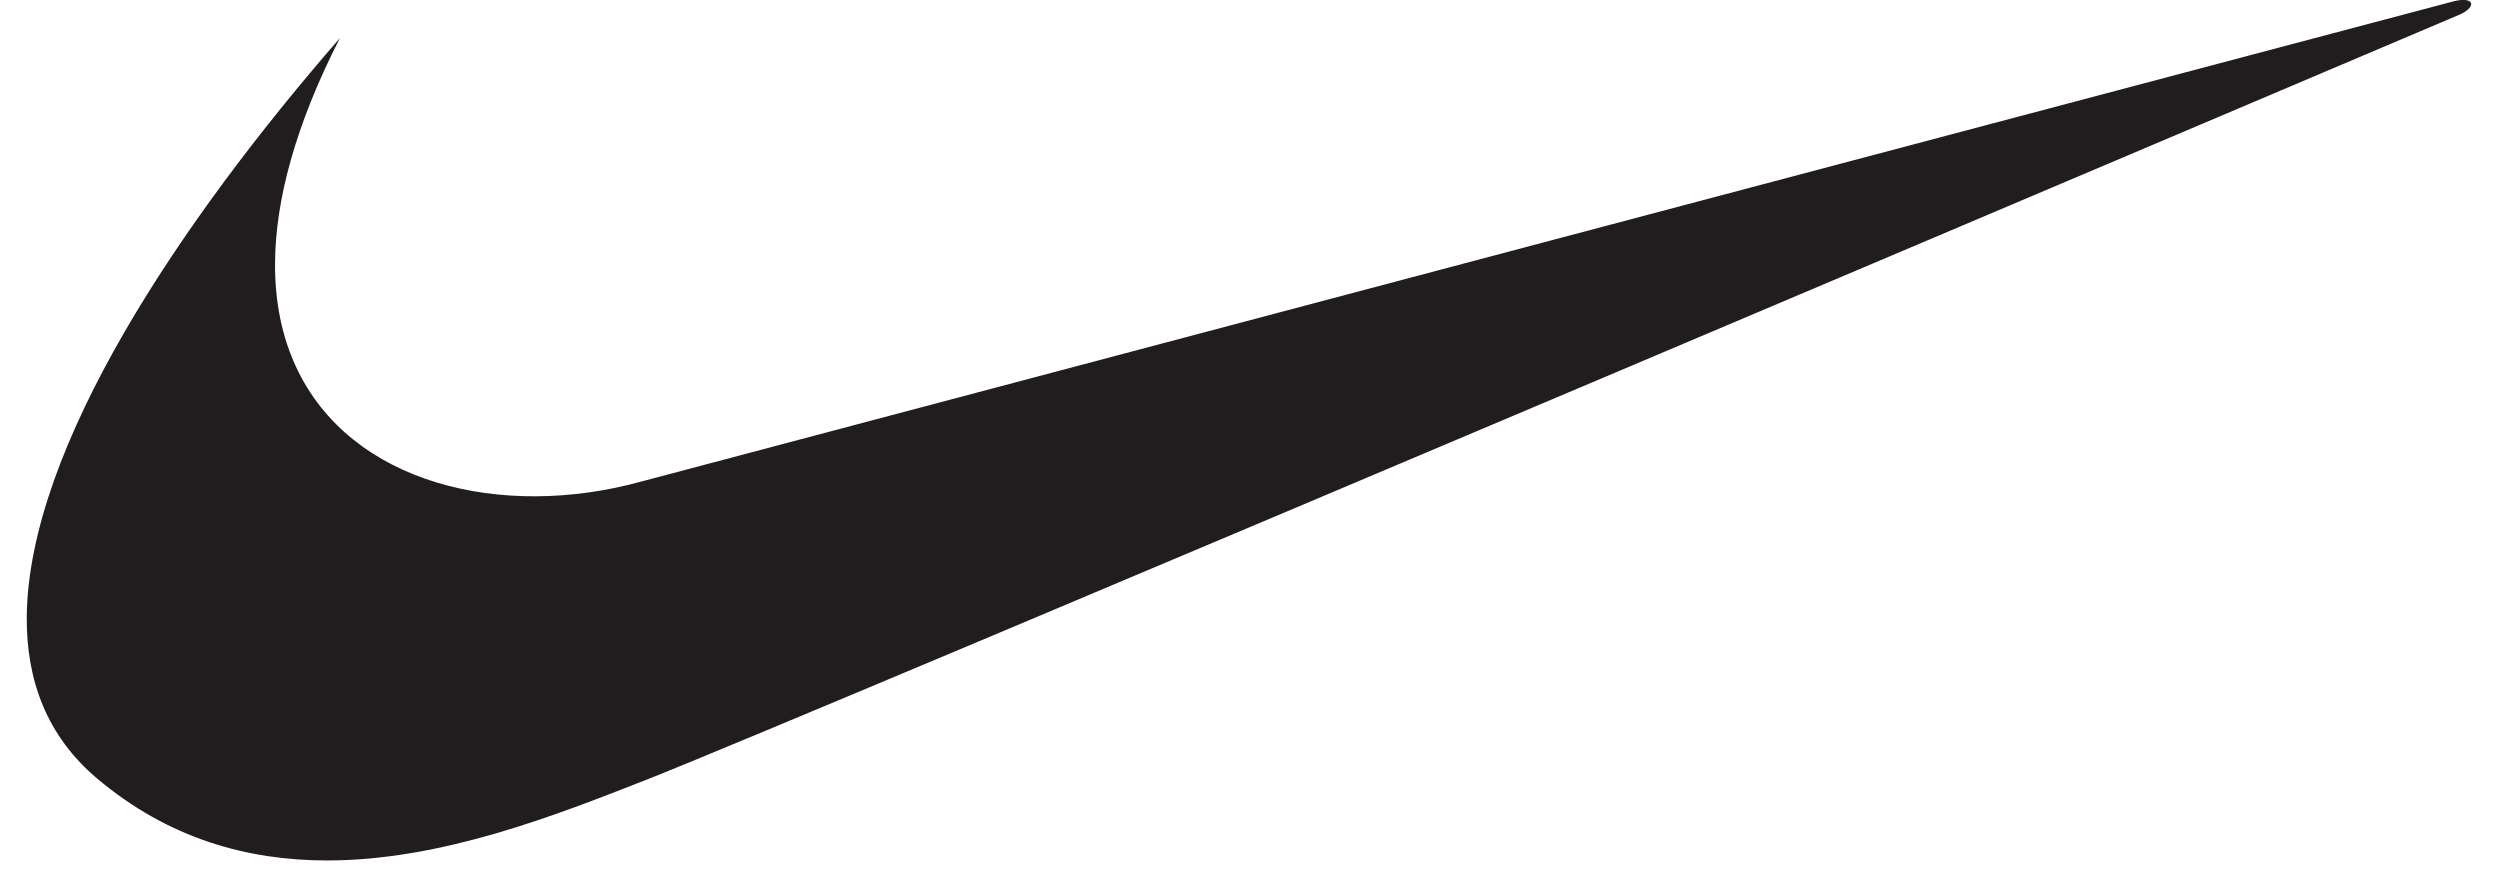<svg width="54" height="19" viewBox="0 0 54 19" fill="none" xmlns="http://www.w3.org/2000/svg">
<path fill-rule="evenodd" clip-rule="evenodd" d="M7.342 0.822C3.906 4.769 0.611 9.664 0.578 13.322C0.566 14.698 1.015 15.9 2.092 16.811C3.643 18.121 5.352 18.583 7.052 18.586C9.537 18.589 12.004 17.609 13.936 16.853C17.19 15.58 53.156 0.303 53.156 0.303C53.503 0.133 53.437 -0.079 53.003 0.027C52.828 0.07 13.849 10.402 13.849 10.402C13.097 10.609 12.328 10.716 11.581 10.72C8.585 10.737 5.919 9.111 5.941 5.683C5.949 4.342 6.369 2.725 7.342 0.822Z" fill="#211C1D"/>
</svg>
